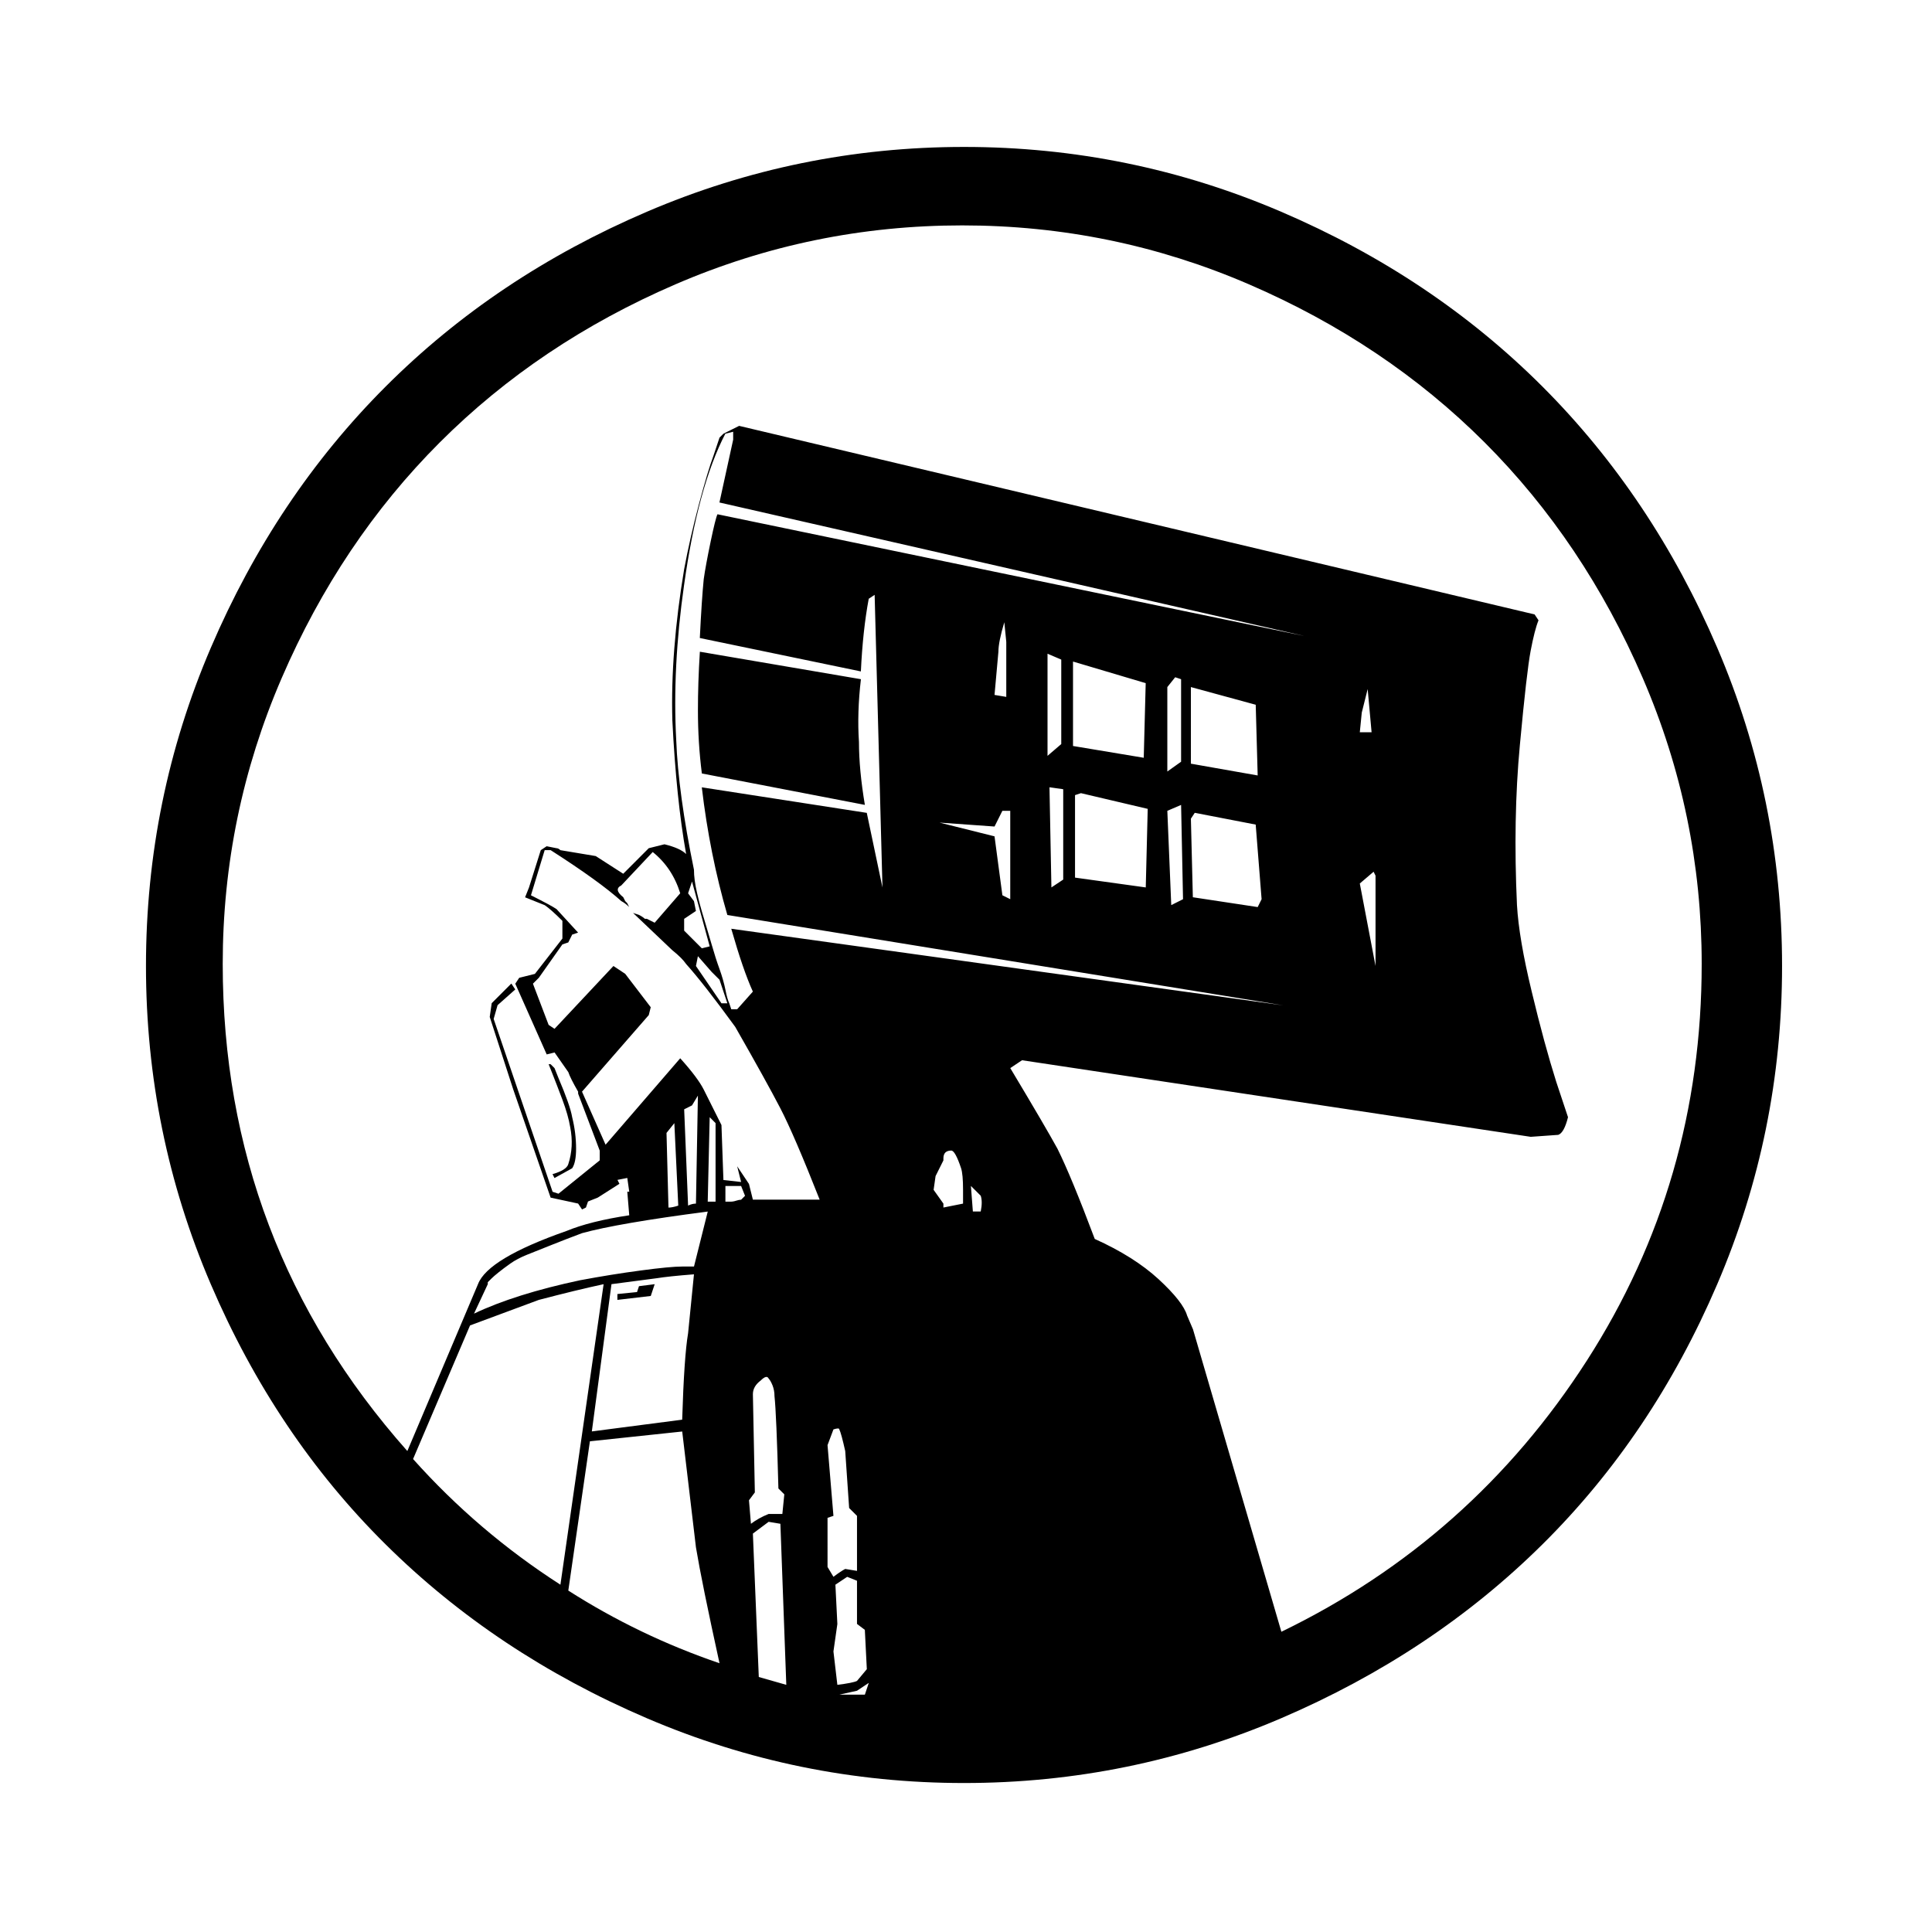 <?xml version="1.0" encoding="utf-8"?>
<!-- Generator: Adobe Illustrator 16.0.0, SVG Export Plug-In . SVG Version: 6.00 Build 0)  -->
<!DOCTYPE svg PUBLIC "-//W3C//DTD SVG 1.1//EN" "http://www.w3.org/Graphics/SVG/1.1/DTD/svg11.dtd">
<svg version="1.1" id="Layer_1" xmlns="http://www.w3.org/2000/svg" xmlns:xlink="http://www.w3.org/1999/xlink" x="0px" y="0px"
	 width="100%" height="100%" viewBox="0 0 72 72" enable-background="new 0 0 72 72" xml:space="preserve">
<g>
	<path fill="black" d="M24.105,7.892c3.757-1.61,7.697-2.416,11.821-2.416c4.123,0,8.063,0.805,11.821,2.416
		c3.757,1.61,7.002,3.782,9.735,6.514c2.731,2.733,4.904,5.979,6.515,9.735c1.61,3.758,2.415,7.711,2.415,11.858
		c0,4.147-0.805,8.101-2.415,11.858s-3.782,6.99-6.515,9.697c-2.733,2.709-5.979,4.868-9.735,6.479
		c-3.759,1.61-7.698,2.415-11.821,2.415c-4.124,0-8.064-0.805-11.821-2.415c-3.758-1.61-7.002-3.771-9.735-6.479
		c-2.733-2.707-4.904-5.939-6.515-9.697C6.246,44.102,5.44,40.146,5.44,36c0-4.147,0.805-8.1,2.416-11.858
		c1.61-3.757,3.781-7.002,6.515-9.735C17.103,11.674,20.348,9.502,24.105,7.892z M25.57,31.827
		c-0.245-1.366-0.416-3.025-0.513-4.977c-0.049-1.708,0.097-3.587,0.439-5.636c0.146-0.78,0.329-1.585,0.549-2.416
		c0.22-0.829,0.403-1.439,0.549-1.83l0.22-0.659l0.146-0.146l0.585-0.292l29.645,7.027l0.146,0.219
		c-0.1,0.245-0.195,0.622-0.293,1.135c-0.098,0.512-0.232,1.684-0.402,3.513c-0.172,1.83-0.207,3.819-0.108,5.966
		c0.048,0.83,0.229,1.903,0.549,3.221c0.315,1.317,0.622,2.44,0.915,3.366l0.438,1.317c-0.098,0.392-0.22,0.61-0.365,0.658
		l-1.024,0.073l-18.958-2.854l-0.438,0.293c0.877,1.463,1.463,2.465,1.756,3c0.341,0.685,0.806,1.807,1.392,3.367
		c0.976,0.439,1.769,0.94,2.379,1.5c0.609,0.563,0.964,1.014,1.062,1.354l0.22,0.514l3.294,11.271
		c4.732-2.293,8.527-5.66,11.382-10.102c2.854-4.439,4.282-9.369,4.282-14.786c0-3.708-0.73-7.258-2.195-10.65
		c-1.464-3.391-3.43-6.319-5.893-8.784c-2.465-2.464-5.393-4.429-8.784-5.893c-3.392-1.464-6.953-2.196-10.686-2.196
		s-7.296,0.732-10.687,2.196c-3.392,1.464-6.32,3.429-8.784,5.893c-2.464,2.464-4.428,5.393-5.892,8.784
		c-1.464,3.392-2.196,6.942-2.196,10.65c0,6.929,2.293,12.981,6.88,18.153l2.635-6.223c0.243-0.633,1.341-1.293,3.293-1.977
		c0.586-0.243,1.366-0.439,2.342-0.586l-0.073-0.878h0.073l-0.073-0.513l-0.366,0.072l0.073,0.146l-0.805,0.513l-0.366,0.146
		L21.837,45l-0.146,0.073l-0.146-0.22l-1.025-0.221l-1.391-4.025l-0.878-2.709l0.073-0.512l0.732-0.732l0.146,0.221l-0.659,0.585
		l-0.146,0.513l2.196,6.441l0.22,0.072l1.537-1.243V42.88l-0.805-2.123v-0.073c-0.196-0.341-0.318-0.584-0.366-0.73l-0.512-0.732
		l-0.293,0.073l-1.171-2.635l0.146-0.22l0.585-0.146l1.025-1.317v-0.659c-0.293-0.293-0.513-0.487-0.659-0.585l-0.732-0.293
		l0.146-0.366l0.439-1.391l0.219-0.146l0.366,0.073c0.048,0,0.097,0.025,0.146,0.073l1.317,0.22l1.025,0.659l0.951-0.952
		l0.586-0.146C25.154,31.56,25.423,31.681,25.57,31.827z M20.885,59.057l1.61-11.199c-0.684,0.146-1.489,0.343-2.416,0.586
		l-2.562,0.951l-2.123,4.979C17.006,56.178,18.835,57.739,20.885,59.057z M17.665,48.955c1.024-0.487,2.342-0.902,3.953-1.244
		c0.78-0.146,1.537-0.268,2.269-0.365c0.732-0.098,1.244-0.146,1.537-0.146h0.439l0.513-2.049c-2.245,0.291-3.807,0.562-4.685,0.805
		c-0.391,0.146-0.769,0.293-1.135,0.439c-0.366,0.146-0.671,0.269-0.915,0.365c-0.245,0.098-0.452,0.208-0.622,0.329
		c-0.171,0.122-0.318,0.231-0.439,0.329c-0.123,0.1-0.208,0.172-0.256,0.221c-0.049,0.049-0.099,0.098-0.146,0.146v0.073
		L17.665,48.955z M20.519,31.681h-0.22l-0.512,1.684c0.487,0.245,0.805,0.415,0.952,0.513l0.805,0.878l-0.22,0.073l-0.146,0.293
		l-0.219,0.073l-0.878,1.244l-0.22,0.22l0.585,1.536l0.22,0.146L22.861,36l0.439,0.292l0.951,1.244l-0.073,0.293l-2.488,2.854
		l0.878,1.977l2.782-3.221c0.439,0.487,0.732,0.879,0.878,1.17l0.659,1.318l0.073,2.049l0.659,0.073l-0.146-0.585
		c0.194,0.292,0.341,0.512,0.439,0.658l0.146,0.586c0.683,0,1.512,0,2.489,0c-0.635-1.609-1.123-2.745-1.464-3.402
		c-0.342-0.66-0.903-1.673-1.684-3.039c-0.781-1.072-1.391-1.854-1.83-2.342c-0.099-0.146-0.269-0.317-0.513-0.512l-1.464-1.391
		l0.22,0.073c0.097,0.049,0.17,0.099,0.22,0.146h0.073l0.293,0.146l0.952-1.098c-0.196-0.633-0.538-1.146-1.025-1.537l-1.171,1.245
		c-0.196,0.098-0.172,0.245,0.073,0.439l0.073,0.146l0.073,0.073l0.073,0.146c-0.098-0.097-0.195-0.17-0.292-0.22
		C22.617,33.097,21.738,32.462,20.519,31.681z M20.446,39.659h0.073l0.146,0.146l0.146,0.366c0.292,0.685,0.463,1.171,0.512,1.464
		c0.097,0.391,0.146,0.781,0.146,1.172c0,0.342-0.049,0.586-0.146,0.731l-0.659,0.364l-0.073-0.146
		c0.341-0.097,0.537-0.219,0.585-0.364c0.146-0.439,0.17-0.902,0.073-1.392c-0.049-0.293-0.146-0.634-0.292-1.024
		s-0.269-0.707-0.366-0.951L20.446,39.659z M26.814,61.984c-0.439-2-0.732-3.44-0.878-4.318l-0.512-4.318l-3.44,0.365l-0.805,5.563
		C22.935,60.398,24.813,61.302,26.814,61.984z M22.788,47.857l-0.732,5.488l3.367-0.438c0.048-1.563,0.121-2.637,0.22-3.221
		l0.219-2.196c-0.635,0.049-1.098,0.099-1.391,0.146L22.788,47.857z M23.008,48.225l0.732-0.074l0.073-0.219l0.585-0.074
		l-0.146,0.439l-1.244,0.146V48.225z M25.277,44.93l-0.146-3.074l-0.292,0.365l0.073,2.782C25.008,45.003,25.13,44.979,25.277,44.93
		z M25.862,32.413c0,0.245,0.037,0.525,0.11,0.842c0.073,0.318,0.158,0.635,0.256,0.952c0.097,0.318,0.194,0.647,0.292,0.988
		c0.098,0.342,0.195,0.647,0.293,0.915c0.097,0.269,0.17,0.525,0.22,0.769c0.048,0.245,0.097,0.415,0.146,0.514l0.073,0.219h0.22
		l0.585-0.658c-0.245-0.537-0.512-1.318-0.805-2.342l20.568,2.854l-20.714-3.367c-0.439-1.512-0.757-3.098-0.952-4.758l6.148,0.952
		l0.585,2.782l-0.292-10.907l-0.22,0.146c-0.146,0.781-0.245,1.684-0.293,2.708l-6.002-1.245c0.048-0.976,0.097-1.708,0.146-2.196
		c0.048-0.341,0.134-0.805,0.256-1.391c0.122-0.585,0.207-0.926,0.256-1.025l21.886,4.539l-21.813-4.978l0.512-2.342V16.09
		l-0.292,0.073c-0.684,1.317-1.196,3.197-1.537,5.636c-0.293,2.049-0.391,3.978-0.293,5.783
		C25.251,28.899,25.471,30.51,25.862,32.413z M25.643,33.291l0.219,0.293l0.073,0.366l-0.439,0.293v0.439l0.659,0.659l0.293-0.073
		l-0.659-2.416L25.643,33.291z M25.936,44.855l0.073-4.025l-0.22,0.365l-0.292,0.146l0.146,3.588
		C25.74,44.882,25.837,44.855,25.936,44.855z M27.107,37.391l-0.293-0.879l-0.293-0.292l-0.512-0.586L25.936,36l0.952,1.391H27.107z
		 M26.082,24.288l6.002,1.024c-0.098,0.831-0.122,1.61-0.073,2.342c0,0.684,0.073,1.464,0.22,2.342l-6.075-1.171
		c-0.099-0.78-0.146-1.561-0.146-2.342C26.009,25.801,26.033,25.069,26.082,24.288z M26.375,44.783h0.292v-2.928l-0.219-0.221
		L26.375,44.783z M27.034,44.783c0.048,0,0.11,0,0.183,0c0.073,0,0.146-0.012,0.219-0.037c0.073-0.023,0.134-0.036,0.183-0.036
		l0.146-0.146l-0.146-0.366h-0.585V44.783z M27.985,56.787c0.194-0.146,0.414-0.268,0.659-0.366h0.512l0.073-0.731l-0.22-0.219
		c-0.049-1.854-0.098-3.002-0.146-3.441c0-0.146-0.025-0.279-0.073-0.401c-0.049-0.121-0.099-0.207-0.146-0.256
		c-0.049-0.099-0.146-0.073-0.293,0.073c-0.195,0.146-0.293,0.316-0.293,0.512l0.073,3.66l-0.219,0.293L27.985,56.787z
		 M29.303,62.789l-0.22-6.002l-0.439-0.073l-0.586,0.438l0.22,5.345L29.303,62.789z M30.84,58.396l0.22,0.367
		c0.194-0.146,0.341-0.244,0.439-0.293l0.439,0.072v-2.05l-0.293-0.292l-0.146-2.123c-0.098-0.439-0.171-0.707-0.22-0.807
		c0-0.047-0.073-0.047-0.219,0l-0.22,0.586l0.22,2.636l-0.22,0.073V58.396z M31.206,62.789c0.39-0.048,0.634-0.098,0.732-0.146
		l0.366-0.438L32.23,60.74l-0.292-0.221V58.91l-0.366-0.146l-0.439,0.293l0.073,1.465l-0.146,1.023L31.206,62.789z M32.377,62.716
		l-0.439,0.293l-0.659,0.146h0.952L32.377,62.716z M35.158,44.855v0.146l0.732-0.146v-0.513c0-0.39-0.025-0.657-0.073-0.805
		c-0.146-0.438-0.269-0.659-0.366-0.659c-0.098,0-0.171,0.025-0.22,0.073c-0.049,0.049-0.073,0.122-0.073,0.22v0.073l-0.292,0.585
		l-0.073,0.513L35.158,44.855z M37.063,30.802l-2.049-0.146l2.049,0.512l0.293,2.196l0.293,0.146v-3.294h-0.293L37.063,30.802z
		 M36.549,45.148c0.049-0.244,0.049-0.438,0-0.586l-0.366-0.365l0.073,0.951H36.549z M37.063,25.898l0.438,0.073v-2.05l-0.073-0.732
		c-0.146,0.488-0.22,0.854-0.22,1.098L37.063,25.898z M39.55,24.581l-0.512-0.219v3.806l0.512-0.439V24.581z M39.623,32.779v-3.367
		l-0.512-0.073l0.072,3.733L39.623,32.779z M42.697,25.459l-2.709-0.805v3.147l2.636,0.439L42.697,25.459z M40.063,32.706
		l2.636,0.366l0.073-2.928l-2.488-0.585l-0.221,0.073V32.706z M44.016,28.387v-3.075l-0.22-0.073l-0.293,0.366v3.147L44.016,28.387z
		 M44.088,33.511l-0.072-3.514l-0.513,0.22l0.146,3.514L44.088,33.511z M44.381,28.46l2.489,0.439l-0.073-2.635l-2.416-0.659V28.46z
		 M44.381,30.51l0.073,2.928l2.416,0.366l0.146-0.293l-0.22-2.781l-2.271-0.439L44.381,30.51z M51.115,27.289l-0.146-1.61
		c-0.099,0.391-0.172,0.684-0.22,0.878l-0.073,0.732H51.115z M50.676,32.925L51.262,36v-3.367l-0.072-0.146L50.676,32.925z"/>
</g>
</svg>
